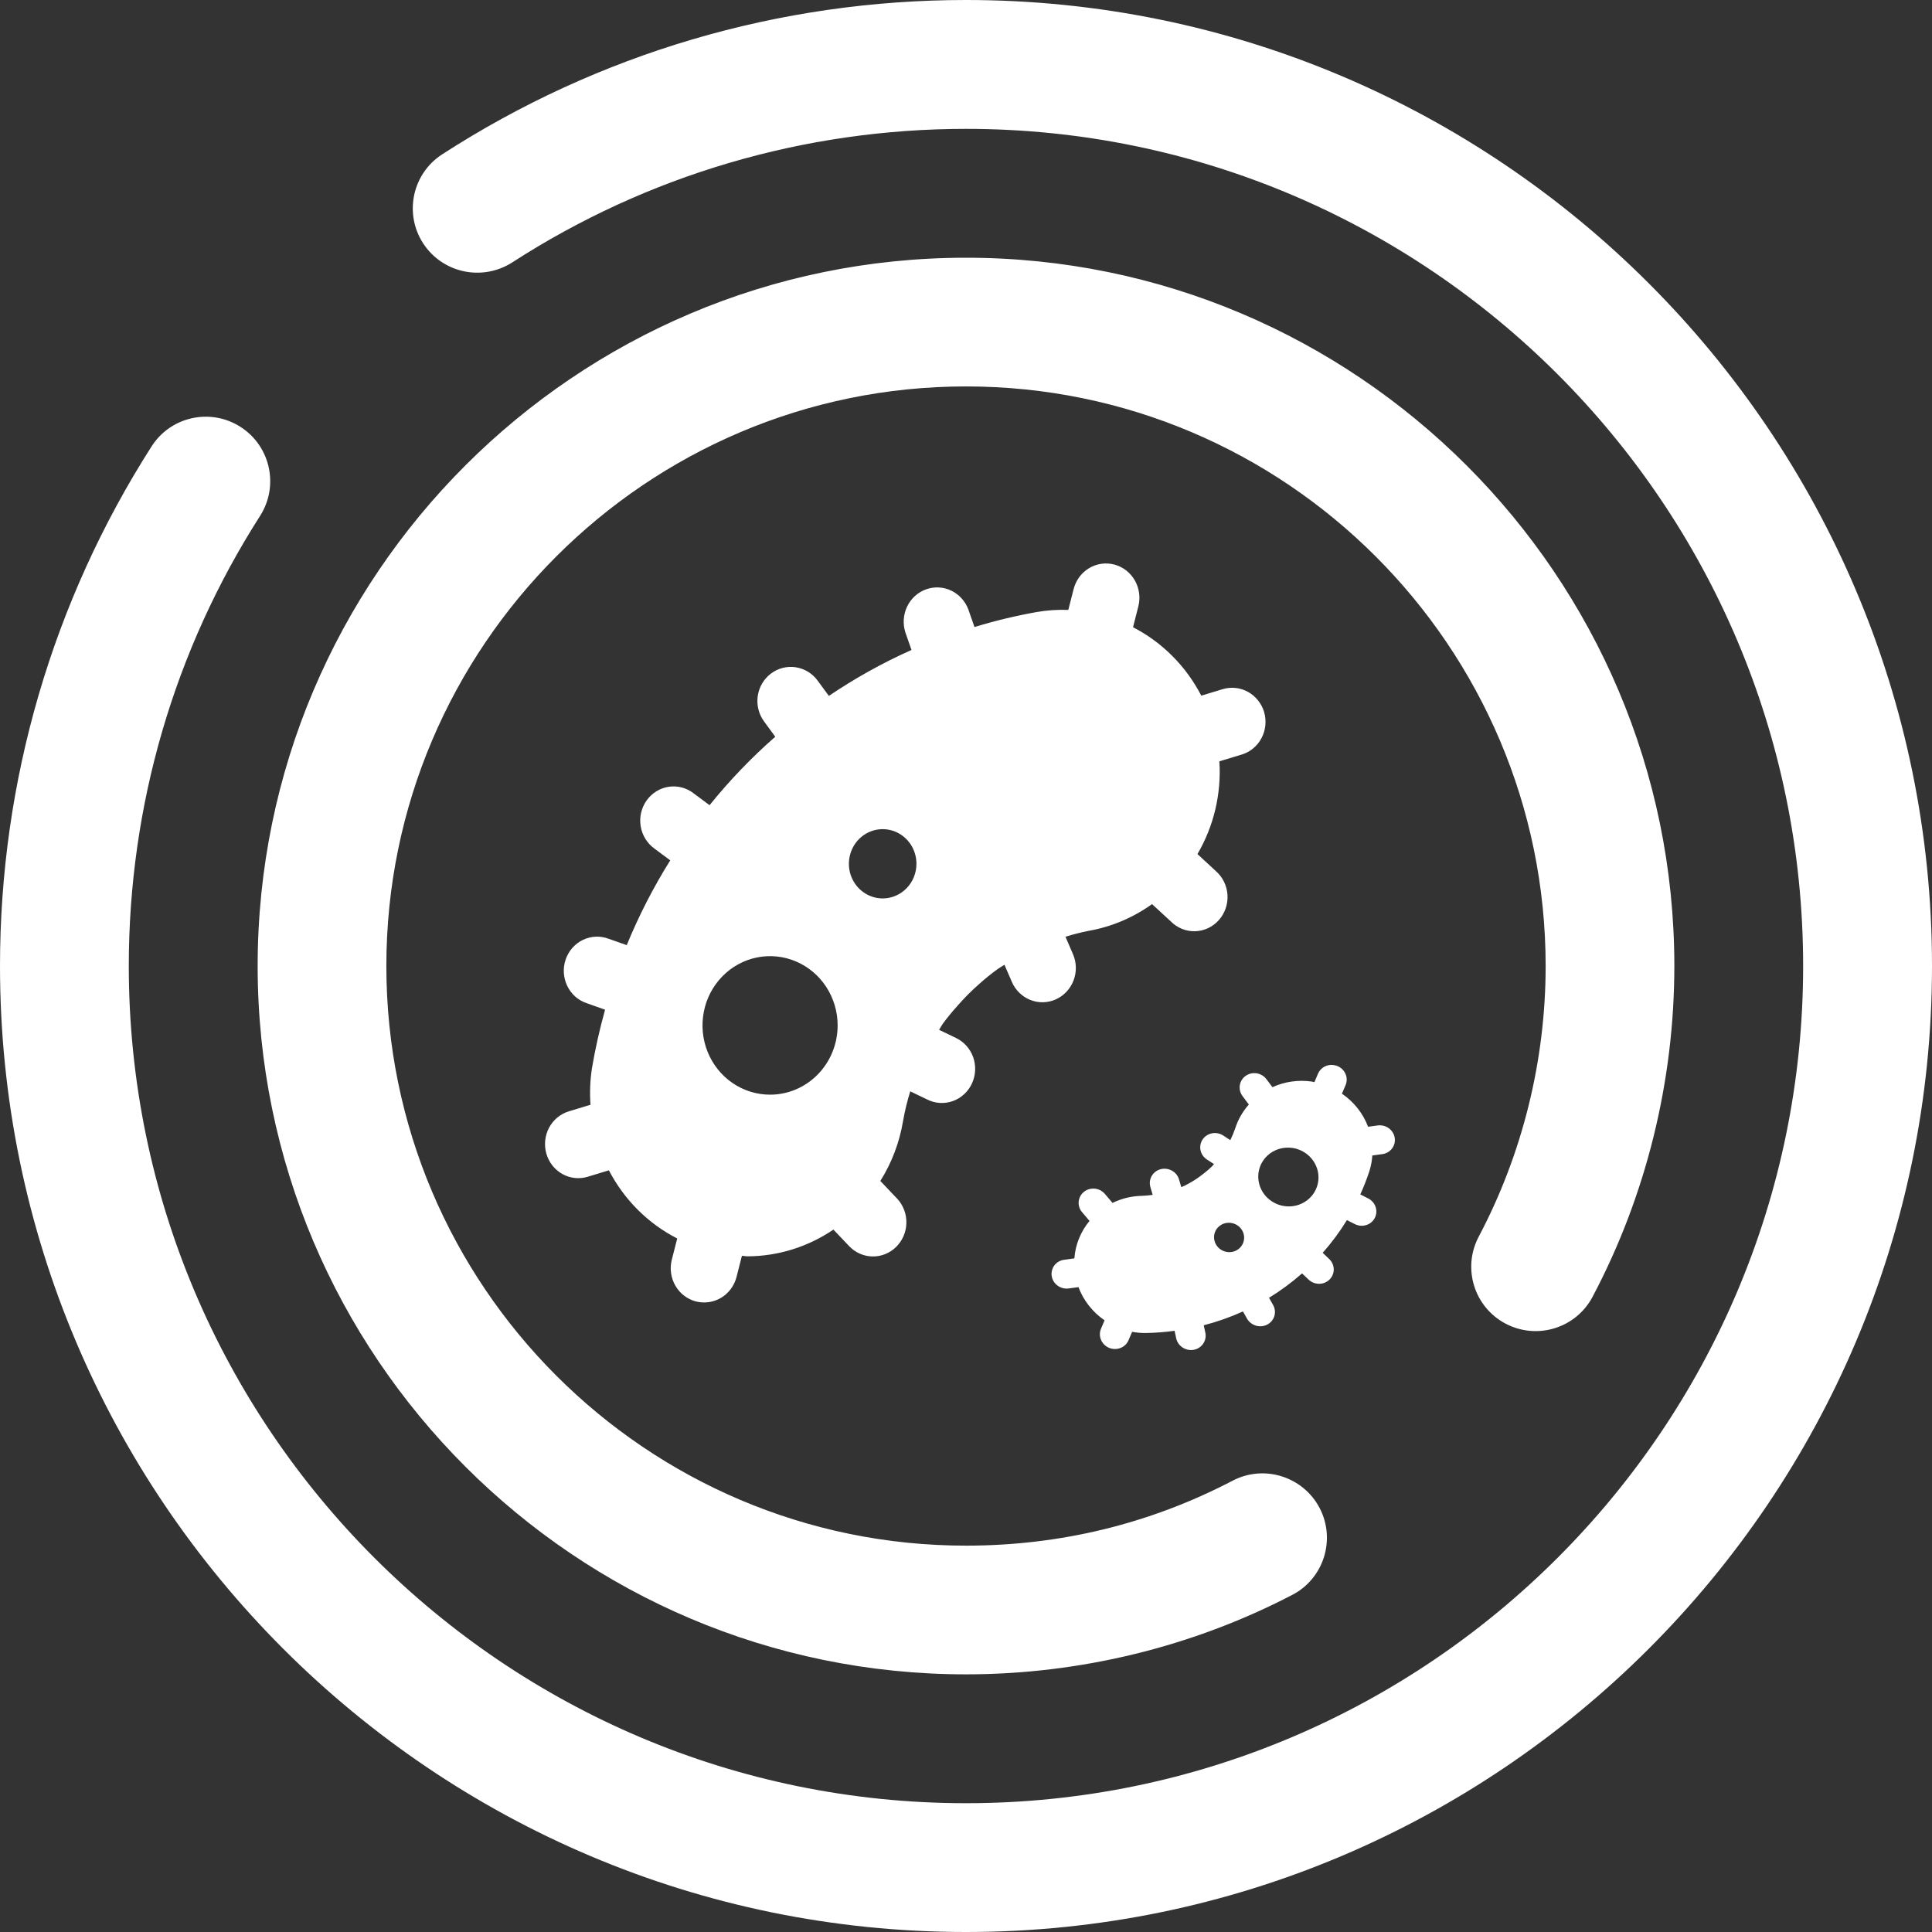<svg width="80" height="80" viewBox="0 0 80 80" fill="none" xmlns="http://www.w3.org/2000/svg">
<rect x="0" y="0" width="80" height="80" fill="#333333" stroke="none"/>
<path d="M40 0C62.056 0 80 17.947 80 40C80 62.06 62.056 80 40 80C17.94 80 0 62.06 0 40C3.16014e-06 32.352 2.171 24.906 6.277 18.484C7.067 17.245 8.716 16.882 9.956 17.675C11.199 18.468 11.562 20.118 10.77 21.361C7.211 26.922 5.333 33.37 5.333 40C5.333 59.116 20.884 74.667 40 74.667C59.116 74.667 74.664 59.116 74.664 40C74.664 20.887 59.116 5.336 40 5.336C33.306 5.336 26.801 7.252 21.21 10.867C19.967 11.66 18.324 11.31 17.52 10.074C16.721 8.838 17.074 7.187 18.314 6.388C24.775 2.211 32.275 8.07904e-07 40 0ZM40 10.672C56.169 10.672 69.331 23.831 69.331 40C69.331 44.771 68.162 49.509 65.944 53.699C65.259 54.996 63.649 55.497 62.342 54.809C61.038 54.12 60.541 52.507 61.233 51.203C63.041 47.782 64.002 43.908 64.002 40C64.002 26.771 53.233 16.001 40 16.001C26.767 16.001 15.998 26.771 15.998 40C15.998 53.236 26.767 64.002 40 64.002C43.901 64.002 47.621 63.098 51.045 61.31C52.355 60.628 53.965 61.146 54.644 62.446C55.322 63.75 54.815 65.367 53.508 66.042C49.371 68.196 44.701 69.331 40 69.331C23.827 69.331 10.669 56.173 10.669 40C10.669 23.831 23.827 10.672 40 10.672ZM55.23 44.102C55.282 44.109 55.333 44.124 55.382 44.144C55.456 44.175 55.525 44.219 55.582 44.275C55.639 44.332 55.685 44.399 55.716 44.472C55.747 44.545 55.763 44.623 55.764 44.702C55.764 44.781 55.748 44.859 55.718 44.932L55.566 45.286C56.062 45.624 56.441 46.103 56.649 46.656L57.051 46.602C57.212 46.581 57.376 46.622 57.508 46.718C57.639 46.814 57.727 46.956 57.752 47.113C57.777 47.271 57.737 47.431 57.641 47.558C57.544 47.684 57.4 47.768 57.239 47.79L56.825 47.846C56.811 48.06 56.772 48.272 56.709 48.477C56.6 48.811 56.473 49.138 56.327 49.458L56.645 49.62C56.719 49.656 56.785 49.706 56.839 49.767C56.893 49.827 56.934 49.897 56.96 49.973C56.986 50.048 56.996 50.129 56.99 50.208C56.984 50.287 56.963 50.365 56.926 50.435C56.889 50.506 56.838 50.569 56.775 50.619C56.713 50.67 56.641 50.708 56.563 50.73C56.486 50.753 56.404 50.761 56.322 50.753C56.241 50.745 56.162 50.72 56.09 50.682L55.773 50.522C55.479 51.001 55.144 51.454 54.77 51.876L55.026 52.121C55.087 52.176 55.136 52.242 55.171 52.315C55.205 52.389 55.224 52.468 55.227 52.549C55.229 52.629 55.215 52.709 55.185 52.783C55.156 52.858 55.111 52.925 55.054 52.982C54.996 53.039 54.928 53.085 54.852 53.115C54.777 53.145 54.695 53.16 54.613 53.159C54.531 53.158 54.449 53.141 54.373 53.108C54.297 53.076 54.228 53.029 54.171 52.971L53.916 52.728C53.491 53.104 53.033 53.442 52.547 53.739L52.716 54.036C52.755 54.106 52.78 54.182 52.789 54.261C52.798 54.339 52.791 54.419 52.769 54.494C52.746 54.569 52.709 54.639 52.658 54.7C52.608 54.761 52.545 54.811 52.475 54.848C52.331 54.922 52.163 54.938 52.006 54.892C51.849 54.845 51.715 54.741 51.636 54.601L51.468 54.304C50.946 54.541 50.402 54.732 49.845 54.877L49.913 55.196C49.943 55.352 49.909 55.512 49.819 55.642C49.729 55.772 49.59 55.862 49.432 55.892C49.273 55.921 49.108 55.888 48.973 55.801C48.837 55.713 48.74 55.577 48.705 55.423L48.637 55.105C48.247 55.159 47.853 55.189 47.459 55.197C47.265 55.2 47.07 55.183 46.879 55.148L46.731 55.494C46.669 55.641 46.55 55.757 46.398 55.816C46.247 55.876 46.077 55.874 45.926 55.812C45.775 55.749 45.654 55.63 45.591 55.481C45.528 55.333 45.528 55.167 45.59 55.02L45.738 54.672C45.243 54.332 44.865 53.852 44.657 53.298L44.252 53.352C44.091 53.374 43.926 53.332 43.794 53.236C43.662 53.14 43.574 52.998 43.549 52.84C43.536 52.762 43.54 52.683 43.56 52.606C43.579 52.53 43.613 52.458 43.661 52.395C43.709 52.333 43.769 52.28 43.838 52.24C43.907 52.201 43.985 52.175 44.065 52.164L44.487 52.107C44.529 51.538 44.748 50.996 45.115 50.556L44.823 50.213C44.768 50.152 44.724 50.082 44.697 50.005C44.67 49.928 44.659 49.846 44.665 49.766C44.671 49.685 44.694 49.607 44.731 49.535C44.769 49.464 44.821 49.401 44.885 49.35C44.948 49.299 45.022 49.261 45.102 49.239C45.181 49.217 45.264 49.211 45.347 49.221C45.429 49.231 45.509 49.257 45.581 49.298C45.653 49.338 45.716 49.392 45.767 49.457L46.067 49.81C46.447 49.624 46.865 49.524 47.291 49.517C47.438 49.511 47.585 49.498 47.73 49.477L47.635 49.152C47.613 49.076 47.606 48.996 47.615 48.918C47.625 48.84 47.65 48.764 47.69 48.695C47.729 48.627 47.781 48.567 47.845 48.519C47.908 48.47 47.982 48.435 48.06 48.414C48.137 48.394 48.219 48.389 48.299 48.399C48.379 48.41 48.458 48.435 48.528 48.475C48.599 48.514 48.662 48.566 48.712 48.629C48.762 48.692 48.799 48.764 48.821 48.84L48.914 49.155C48.957 49.136 49.002 49.121 49.044 49.102C49.173 49.038 49.299 48.968 49.421 48.892C49.58 48.794 49.732 48.685 49.876 48.567C49.985 48.482 50.09 48.39 50.19 48.294C50.218 48.265 50.241 48.232 50.269 48.202L49.986 48.02C49.917 47.976 49.857 47.92 49.81 47.855C49.764 47.789 49.73 47.715 49.713 47.637C49.695 47.559 49.694 47.478 49.709 47.4C49.724 47.322 49.753 47.248 49.798 47.182C49.842 47.116 49.9 47.059 49.968 47.016C50.035 46.972 50.111 46.941 50.191 46.927C50.271 46.912 50.354 46.913 50.434 46.93C50.513 46.946 50.59 46.978 50.657 47.023L50.945 47.211C51.025 47.049 51.094 46.883 51.151 46.712C51.268 46.352 51.459 46.02 51.712 45.735L51.442 45.375C51.35 45.245 51.313 45.085 51.339 44.931C51.365 44.776 51.453 44.638 51.583 44.547C51.713 44.456 51.875 44.419 52.034 44.443C52.194 44.468 52.338 44.553 52.435 44.68L52.69 45.018C53.196 44.786 53.763 44.705 54.321 44.785C54.356 44.79 54.392 44.804 54.427 44.81L54.576 44.458C54.628 44.336 54.721 44.234 54.839 44.17C54.957 44.105 55.095 44.081 55.23 44.102ZM45.094 23.528C45.41 23.337 45.788 23.283 46.144 23.377C46.499 23.471 46.803 23.707 46.989 24.031C47.176 24.356 47.229 24.743 47.137 25.107L46.916 25.972C48.122 26.593 49.11 27.584 49.743 28.806L50.624 28.538C50.975 28.431 51.354 28.471 51.677 28.649C51.999 28.828 52.24 29.13 52.346 29.489C52.397 29.667 52.413 29.854 52.395 30.039C52.376 30.224 52.322 30.403 52.235 30.566C52.149 30.73 52.031 30.874 51.89 30.99C51.749 31.107 51.587 31.194 51.413 31.246L50.492 31.525C50.578 32.87 50.261 34.21 49.584 35.365L50.338 36.062C50.48 36.185 50.597 36.336 50.681 36.506C50.765 36.676 50.815 36.862 50.827 37.052C50.84 37.242 50.814 37.432 50.753 37.612C50.692 37.792 50.595 37.958 50.47 38.099C50.345 38.239 50.193 38.353 50.024 38.433C49.855 38.512 49.672 38.555 49.486 38.56C49.3 38.566 49.115 38.532 48.942 38.462C48.77 38.392 48.612 38.287 48.48 38.153L47.703 37.437C46.92 38 46.023 38.378 45.08 38.544C44.756 38.608 44.435 38.69 44.119 38.789L44.431 39.513C44.504 39.683 44.544 39.867 44.548 40.054C44.552 40.24 44.519 40.425 44.453 40.599C44.387 40.772 44.288 40.93 44.162 41.065C44.036 41.199 43.886 41.307 43.72 41.382C43.553 41.457 43.374 41.497 43.192 41.501C43.011 41.505 42.83 41.472 42.661 41.404C42.492 41.337 42.337 41.235 42.206 41.106C42.075 40.978 41.969 40.824 41.897 40.653L41.592 39.948C41.503 40.007 41.41 40.059 41.322 40.119C41.055 40.312 40.797 40.52 40.551 40.741C40.228 41.024 39.925 41.328 39.643 41.653C39.427 41.891 39.223 42.141 39.032 42.4C38.978 42.477 38.938 42.564 38.886 42.643L39.568 42.971C39.735 43.048 39.885 43.159 40.01 43.296C40.134 43.433 40.232 43.594 40.295 43.77C40.358 43.947 40.386 44.134 40.378 44.321C40.37 44.509 40.325 44.693 40.247 44.862C40.169 45.032 40.059 45.183 39.923 45.309C39.787 45.434 39.629 45.531 39.456 45.593C39.283 45.655 39.1 45.681 38.917 45.67C38.734 45.659 38.556 45.61 38.392 45.527L37.692 45.19C37.565 45.596 37.465 46.009 37.392 46.428C37.244 47.309 36.925 48.15 36.453 48.901L37.163 49.648C37.409 49.92 37.541 50.28 37.531 50.65C37.521 51.021 37.37 51.372 37.11 51.63C36.85 51.887 36.502 52.03 36.141 52.027C35.779 52.025 35.433 51.877 35.177 51.616L34.51 50.915C33.458 51.63 32.224 52.015 30.962 52.022C30.883 52.022 30.801 52.003 30.721 52L30.499 52.874C30.421 53.177 30.247 53.446 30.005 53.638C29.762 53.829 29.464 53.932 29.158 53.932C29.04 53.931 28.923 53.917 28.809 53.888C28.633 53.841 28.468 53.759 28.323 53.648C28.179 53.536 28.057 53.396 27.965 53.236C27.873 53.077 27.812 52.9 27.787 52.716C27.762 52.532 27.772 52.345 27.817 52.165L28.042 51.283C26.836 50.666 25.847 49.68 25.213 48.461L24.339 48.726C23.989 48.833 23.611 48.793 23.29 48.615C22.969 48.437 22.729 48.134 22.625 47.775C22.521 47.416 22.56 47.03 22.733 46.7C22.907 46.371 23.202 46.126 23.552 46.019L24.451 45.746C24.415 45.24 24.435 44.731 24.512 44.23C24.65 43.414 24.832 42.606 25.055 41.81L24.297 41.541C24.123 41.483 23.961 41.39 23.822 41.268C23.684 41.145 23.571 40.995 23.489 40.827C23.408 40.659 23.359 40.475 23.348 40.288C23.336 40.101 23.361 39.913 23.421 39.735C23.481 39.558 23.574 39.395 23.696 39.255C23.819 39.115 23.967 39.001 24.133 38.921C24.298 38.841 24.477 38.795 24.66 38.786C24.843 38.778 25.026 38.806 25.198 38.871L25.952 39.136C26.453 37.914 27.055 36.739 27.754 35.625L27.107 35.144C26.955 35.036 26.826 34.899 26.727 34.739C26.627 34.58 26.56 34.401 26.529 34.214C26.499 34.027 26.504 33.836 26.547 33.652C26.59 33.468 26.668 33.294 26.777 33.142C26.887 32.989 27.025 32.86 27.184 32.763C27.342 32.666 27.518 32.603 27.701 32.577C27.884 32.551 28.071 32.563 28.249 32.612C28.427 32.661 28.594 32.747 28.739 32.863L29.381 33.341C30.207 32.318 31.117 31.369 32.102 30.507L31.637 29.871C31.528 29.723 31.449 29.554 31.404 29.374C31.36 29.194 31.35 29.007 31.376 28.823C31.402 28.64 31.464 28.462 31.557 28.303C31.65 28.143 31.773 28.005 31.918 27.895C32.212 27.671 32.581 27.575 32.944 27.629C33.307 27.683 33.635 27.881 33.855 28.181L34.322 28.816C35.406 28.082 36.551 27.445 37.743 26.914L37.492 26.194C37.376 25.841 37.401 25.456 37.56 25.121C37.718 24.786 37.999 24.529 38.342 24.405C38.684 24.281 39.061 24.299 39.39 24.457C39.718 24.615 39.974 24.898 40.101 25.247L40.351 25.964C41.199 25.705 42.062 25.497 42.935 25.342C43.364 25.268 43.801 25.239 44.236 25.255L44.456 24.395C44.548 24.031 44.777 23.719 45.094 23.528ZM50.978 50.639C50.815 50.614 50.649 50.654 50.518 50.75C50.386 50.846 50.299 50.989 50.276 51.148C50.26 51.267 50.279 51.389 50.333 51.498C50.387 51.607 50.473 51.699 50.579 51.761C50.686 51.823 50.809 51.854 50.932 51.849C51.055 51.843 51.173 51.802 51.272 51.73C51.37 51.659 51.443 51.56 51.483 51.447C51.524 51.334 51.528 51.212 51.497 51.095C51.466 50.978 51.4 50.872 51.308 50.791C51.215 50.71 51.101 50.657 50.978 50.639ZM53.518 47.534C53.19 47.486 52.858 47.566 52.595 47.757C52.331 47.948 52.158 48.235 52.113 48.554C52.08 48.792 52.119 49.036 52.227 49.254C52.334 49.472 52.506 49.655 52.719 49.779C52.932 49.904 53.177 49.965 53.423 49.954C53.669 49.943 53.906 49.861 54.102 49.718C54.299 49.575 54.447 49.379 54.527 49.152C54.608 48.926 54.617 48.68 54.555 48.446C54.492 48.213 54.36 48.001 54.176 47.839C53.991 47.676 53.762 47.57 53.518 47.534ZM32.957 39.81C32.446 39.593 31.883 39.536 31.341 39.647C30.798 39.757 30.299 40.031 29.908 40.432C29.517 40.833 29.25 41.344 29.143 41.9C29.035 42.457 29.09 43.034 29.302 43.558C29.514 44.082 29.872 44.53 30.332 44.845C30.792 45.16 31.333 45.328 31.887 45.328C32.629 45.328 33.341 45.026 33.865 44.488C34.39 43.95 34.684 43.221 34.685 42.46C34.685 41.893 34.52 41.338 34.213 40.866C33.906 40.395 33.468 40.027 32.957 39.81ZM37.085 34.442C36.829 34.334 36.548 34.306 36.276 34.361C36.005 34.417 35.756 34.553 35.56 34.754C35.365 34.954 35.232 35.21 35.178 35.488C35.124 35.766 35.151 36.054 35.257 36.316C35.363 36.578 35.542 36.802 35.773 36.96C36.002 37.117 36.273 37.202 36.55 37.202C36.921 37.202 37.277 37.05 37.539 36.781C37.801 36.512 37.948 36.148 37.948 35.768C37.948 35.484 37.867 35.206 37.713 34.971C37.559 34.735 37.34 34.551 37.085 34.442Z" fill="white"/>
</svg>
